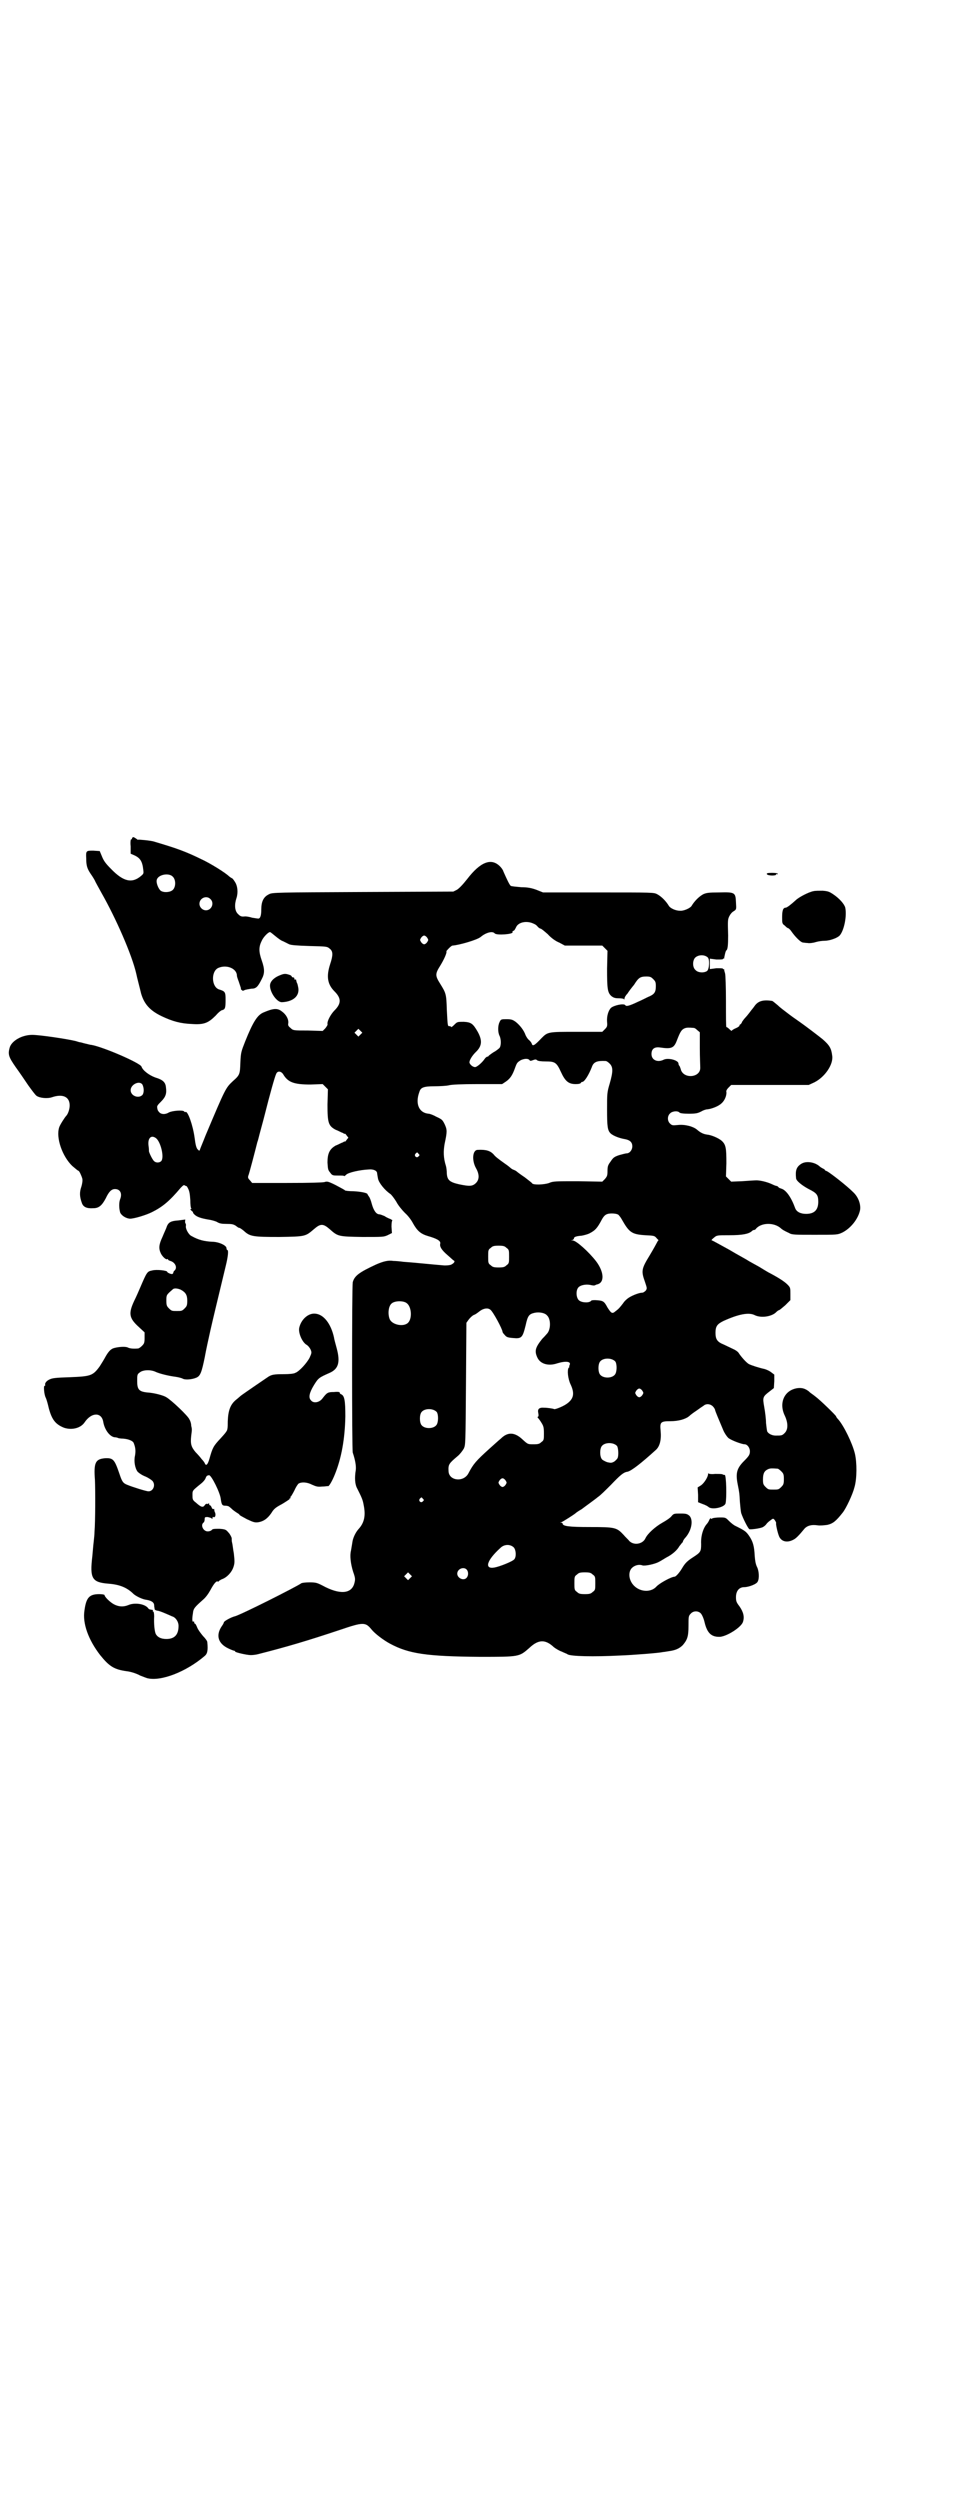 <?xml version="1.0" standalone="no"?>
<!DOCTYPE svg PUBLIC "-//W3C//DTD SVG 20010904//EN"
 "http://www.w3.org/TR/2001/REC-SVG-20010904/DTD/svg10.dtd">
<svg version="1.0" xmlns="http://www.w3.org/2000/svg"
 width="1116pt" height="2870pt" viewBox="0 0 1116 2870"
 preserveAspectRatio="xMidYMid meet">
<g transform="translate(0,2870) scale(0.5,-0.5)"
fill="#000000" stroke="none">
<path d="M303 3815 c0 -2 -2 -3 -2 -2 -1 0 -2 -7 -1 -16 l0 -17 9 -4 c13 -6
18 -14 20 -33 1 -8 1 -9 -5 -14 -21 -18 -41 -13 -69 16 -13 13 -17 19 -21 29
l-5 12 -15 1 c-16 0 -17 0 -16 -18 0 -16 2 -23 10 -35 5 -7 9 -14 10 -16 1 -3
8 -15 15 -28 33 -58 70 -142 80 -186 1 -6 9 -36 11 -45 7 -24 20 -39 47 -52
25 -12 44 -17 69 -18 28 -2 38 2 55 19 6 7 13 13 16 13 6 2 7 5 7 24 0 17 -1
19 -14 23 -19 5 -20 43 -2 50 19 8 42 -2 42 -18 0 -2 2 -8 4 -13 2 -6 4 -12 5
-15 0 -3 1 -5 1 -5 1 1 2 0 2 -1 1 -1 3 -1 6 1 3 1 9 2 15 3 11 0 15 4 24 22
7 13 7 23 0 43 -7 20 -7 31 0 45 4 9 15 20 19 20 1 0 6 -4 12 -9 6 -5 14 -11
18 -12 4 -2 10 -5 14 -7 5 -2 16 -3 47 -4 40 -1 40 -1 46 -6 8 -6 8 -15 1 -36
-9 -28 -6 -46 10 -62 16 -16 16 -28 0 -44 -8 -8 -17 -24 -16 -31 1 -2 -2 -6
-5 -10 l-6 -6 -34 1 c-33 0 -34 0 -40 6 -5 4 -6 6 -5 11 1 9 -5 20 -15 27 -10
8 -20 7 -43 -3 -13 -6 -23 -21 -41 -66 -9 -23 -10 -25 -11 -48 -1 -27 -1 -29
-17 -43 -17 -16 -17 -16 -63 -125 -5 -13 -11 -27 -12 -30 -2 -6 -2 -6 -6 -2
-3 3 -5 10 -7 26 -4 30 -16 63 -21 60 -1 -1 -2 0 -3 1 -2 4 -27 2 -35 -2 -8
-5 -17 -5 -22 0 -2 2 -4 5 -4 6 0 0 -1 3 -1 5 -1 4 2 7 9 14 11 11 13 19 11
33 -1 11 -7 17 -24 22 -14 5 -29 16 -32 25 -2 8 -87 45 -115 50 -3 0 -9 2 -14
3 -5 1 -10 3 -12 3 -2 0 -7 2 -11 3 -21 5 -82 14 -99 14 -24 0 -48 -14 -52
-30 -4 -15 -2 -21 14 -44 8 -11 21 -30 29 -42 8 -11 16 -22 19 -24 7 -5 25 -7
36 -3 24 8 40 1 40 -19 0 -9 -4 -20 -8 -24 -3 -3 -14 -20 -16 -26 -8 -24 7
-67 30 -89 7 -6 13 -11 14 -11 2 0 7 -11 9 -18 1 -4 0 -11 -2 -18 -5 -14 -4
-24 1 -38 3 -9 11 -13 26 -12 13 0 20 6 29 23 7 15 13 21 21 21 12 0 17 -10
12 -23 -3 -7 -3 -21 0 -31 3 -7 14 -14 23 -14 9 0 36 8 50 15 24 12 40 25 66
56 6 6 7 7 10 5 2 -1 3 -2 3 -1 0 1 2 -2 4 -6 3 -6 4 -12 5 -26 0 -10 1 -19 2
-19 1 -1 1 -2 -1 -2 -2 0 -1 -1 2 -4 3 -2 4 -4 3 -4 0 0 1 -2 3 -4 6 -6 15 -9
32 -12 8 -1 18 -4 21 -6 5 -3 10 -4 21 -4 13 0 16 -1 21 -4 3 -2 6 -5 8 -5 2
0 6 -3 11 -7 14 -13 21 -14 81 -14 61 1 60 1 80 18 15 13 21 13 36 0 19 -17
20 -17 75 -18 48 0 49 0 58 4 l10 5 -1 15 c0 8 1 14 2 14 1 0 -1 1 -4 3 -3 1
-10 4 -14 7 -5 2 -10 4 -12 4 -7 0 -13 9 -17 23 -2 8 -5 16 -7 18 -1 2 -3 4
-3 5 0 3 -14 6 -32 7 -10 0 -19 1 -20 2 0 1 -10 6 -21 12 -18 9 -20 9 -26 7
-4 -1 -31 -2 -86 -2 l-80 0 -5 6 c-4 4 -5 6 -4 10 2 4 16 58 21 78 1 2 3 10 5
18 2 8 8 29 12 45 11 44 23 87 26 93 3 8 11 7 16 0 11 -19 25 -24 63 -24 l28
1 6 -6 6 -6 -1 -35 c0 -42 2 -49 19 -58 6 -2 12 -6 16 -7 3 -2 5 -3 5 -2 0 1
2 -1 4 -4 l4 -5 -4 -5 c-2 -3 -4 -5 -4 -4 0 1 -2 0 -5 -2 -4 -1 -10 -5 -16 -7
-14 -8 -19 -18 -19 -39 1 -15 1 -17 6 -23 5 -7 6 -7 19 -7 7 0 13 0 13 -1 0
-1 2 0 5 3 5 5 31 11 52 12 11 1 19 -3 19 -9 0 -1 1 -6 2 -12 2 -10 16 -27 28
-35 3 -2 9 -10 14 -18 4 -8 13 -19 20 -26 7 -6 15 -17 18 -23 10 -18 18 -25
35 -30 21 -6 29 -11 28 -17 -2 -7 3 -15 17 -27 7 -6 13 -12 14 -12 4 -2 0 -7
-7 -10 -4 -1 -11 -2 -19 -1 -14 1 -73 7 -90 8 -7 1 -18 2 -23 2 -11 2 -23 -1
-39 -8 -39 -18 -50 -26 -54 -41 -2 -10 -2 -383 0 -391 6 -18 8 -31 7 -40 -3
-18 -2 -33 3 -42 10 -20 13 -26 15 -38 5 -24 2 -41 -12 -56 -7 -8 -13 -21 -14
-31 -1 -5 -2 -13 -3 -18 -3 -11 -1 -30 5 -49 5 -14 5 -17 3 -25 -6 -26 -34
-28 -74 -6 -12 6 -15 7 -29 7 -10 0 -17 -1 -19 -2 -9 -7 -142 -74 -153 -76 -8
-2 -25 -11 -25 -14 0 -1 -2 -5 -5 -9 -14 -21 -8 -40 16 -51 6 -3 12 -5 13 -5
1 0 2 -1 2 -2 1 -2 27 -8 36 -8 5 0 12 1 16 2 67 17 114 31 189 56 53 18 58
18 72 1 8 -10 28 -25 43 -33 43 -23 84 -29 206 -30 91 0 90 0 113 20 21 20 37
21 57 2 4 -3 12 -8 18 -10 6 -3 12 -5 13 -6 6 -5 61 -6 120 -3 29 1 93 6 99 8
2 0 8 1 14 2 15 2 24 6 32 14 10 12 13 19 13 44 0 21 0 23 5 28 6 7 17 7 23 1
3 -3 7 -12 9 -21 6 -25 16 -34 36 -33 17 2 48 22 52 34 4 12 1 23 -8 36 -7 9
-8 12 -8 21 0 14 7 23 19 23 10 0 29 7 31 13 4 7 3 25 -2 34 -3 7 -4 13 -5 25
-1 22 -4 33 -13 46 -7 10 -10 12 -30 22 -5 2 -12 8 -16 12 -8 8 -8 8 -21 8 -7
0 -15 -1 -17 -2 -3 -2 -4 -1 -4 0 0 2 -1 0 -3 -3 -1 -3 -4 -8 -6 -10 -8 -9
-14 -27 -13 -46 0 -17 -1 -19 -18 -30 -14 -9 -19 -14 -26 -26 -6 -10 -14 -19
-17 -19 -7 0 -35 -15 -42 -23 -15 -16 -45 -11 -57 10 -7 12 -6 26 1 33 6 6 16
9 24 6 6 -2 29 3 38 8 4 2 12 7 17 10 14 7 25 17 30 26 3 4 6 7 6 8 1 0 2 1 2
2 0 2 3 7 7 11 14 17 17 40 8 49 -5 4 -7 5 -20 5 -15 0 -16 0 -21 -6 -3 -4
-12 -10 -21 -15 -16 -9 -34 -25 -39 -36 -6 -13 -26 -17 -37 -6 -2 3 -9 9 -13
14 -16 17 -19 18 -77 18 -49 0 -63 2 -63 8 0 1 -2 2 -3 2 -3 0 -3 1 0 1 3 1
30 18 33 21 1 1 4 3 7 5 3 2 7 4 8 5 5 4 29 21 36 27 5 3 18 16 30 28 21 22
29 29 38 30 9 2 32 20 65 50 9 8 13 23 11 44 -2 20 0 22 22 22 20 0 36 5 44
12 3 3 10 8 16 12 7 5 14 10 16 11 6 6 16 5 22 -1 3 -3 5 -7 5 -8 0 -2 8 -21
19 -47 3 -7 8 -14 11 -17 5 -5 31 -15 38 -15 6 0 12 -8 12 -16 0 -8 -2 -11
-16 -25 -14 -15 -17 -26 -12 -51 4 -20 4 -21 5 -40 1 -11 2 -22 3 -26 4 -12
16 -36 19 -37 4 -1 26 2 31 5 2 1 6 4 8 7 2 3 7 7 10 9 5 4 6 4 9 0 2 -3 4 -6
3 -8 0 -5 5 -28 9 -33 6 -9 18 -11 31 -4 6 3 12 9 26 26 6 6 15 9 29 7 6 -1
16 0 23 1 13 3 20 9 35 28 8 10 23 42 27 58 6 20 6 57 1 78 -6 24 -25 63 -38
78 -3 3 -5 6 -5 7 0 2 -37 38 -48 46 -6 5 -13 9 -14 11 -9 7 -16 9 -26 8 -31
-4 -44 -34 -30 -63 8 -17 8 -32 0 -40 -6 -6 -7 -6 -21 -6 -8 0 -16 4 -19 9 -1
2 -2 11 -3 20 0 9 -2 25 -4 36 -4 23 -4 24 13 37 l9 7 1 16 0 15 -8 6 c-4 3
-11 6 -15 7 -10 2 -29 8 -35 11 -6 3 -19 18 -24 26 -2 3 -8 7 -13 9 -6 3 -15
7 -21 10 -15 6 -19 12 -19 27 0 15 4 20 18 27 35 16 58 20 71 14 15 -8 41 -4
51 7 2 2 5 4 6 4 1 0 7 5 14 11 l12 12 0 14 c0 14 0 15 -7 22 -7 7 -21 16 -44
28 -5 3 -12 7 -15 9 -6 4 -16 9 -30 17 -4 3 -25 14 -45 26 -20 11 -38 21 -39
21 -2 0 -1 2 4 6 7 6 7 6 36 6 30 0 44 3 51 9 2 2 4 3 5 3 2 0 4 1 5 3 12 14
41 15 57 1 3 -3 8 -6 19 -11 6 -4 13 -4 59 -4 52 0 52 0 63 5 20 10 37 32 41
52 2 13 -4 30 -16 41 -15 15 -51 43 -60 48 -3 1 -5 2 -5 3 0 1 -2 2 -4 3 -2 1
-6 3 -9 6 -11 9 -30 12 -41 5 -11 -7 -14 -15 -12 -33 0 -6 14 -17 29 -25 18
-9 22 -13 22 -29 0 -19 -9 -28 -28 -28 -13 0 -22 5 -25 13 -9 25 -21 42 -32
45 -3 1 -6 2 -6 3 -1 1 -3 3 -4 3 -2 0 -7 2 -11 4 -13 6 -28 9 -36 9 -4 0 -19
-1 -33 -2 l-25 -1 -6 6 -6 6 1 30 c0 35 -1 43 -11 52 -7 6 -23 13 -33 14 -8 1
-15 4 -23 11 -9 8 -29 13 -45 11 -11 -1 -13 -1 -17 3 -7 6 -7 18 0 24 5 5 17
6 21 2 1 -2 9 -3 22 -3 16 0 20 1 28 5 5 3 11 5 14 5 10 1 26 7 33 14 7 6 12
18 11 26 -1 2 1 6 5 10 l6 6 89 0 89 0 13 6 c24 12 44 41 41 61 -2 17 -6 24
-22 38 -6 5 -40 31 -53 40 -13 9 -20 14 -29 21 -5 4 -15 11 -21 17 -6 5 -12
10 -13 10 -20 3 -31 0 -39 -10 -3 -4 -5 -7 -6 -8 -1 -1 -4 -5 -7 -9 -3 -4 -8
-10 -10 -12 -2 -2 -5 -6 -7 -9 -1 -4 -4 -6 -4 -6 -1 0 -2 -1 -2 -3 0 -1 -4 -4
-9 -6 -5 -2 -9 -5 -9 -6 0 0 -2 1 -5 4 -3 3 -6 5 -7 5 -1 0 -1 26 -1 59 0 32
-1 61 -2 64 -1 3 -2 7 -2 8 0 2 0 2 -1 2 -1 -1 -2 0 -2 1 0 1 -6 1 -15 1 l-15
-2 0 12 0 12 15 -2 c9 0 15 0 15 1 0 1 1 2 2 1 1 0 1 0 1 2 1 5 3 16 5 17 3 2
4 12 4 34 -1 35 -1 37 3 45 2 4 6 9 10 11 6 4 6 4 5 20 -1 23 -2 24 -39 23
-24 0 -29 -1 -36 -4 -11 -6 -21 -17 -27 -27 -3 -5 -18 -12 -27 -11 -10 0 -22
6 -25 11 -6 10 -16 21 -27 27 -8 4 -9 4 -135 4 l-127 0 -15 6 c-11 4 -20 6
-35 6 -11 1 -22 2 -24 3 -3 2 -9 15 -17 33 -1 4 -5 9 -8 12 -20 20 -45 10 -75
-29 -11 -14 -19 -22 -24 -25 l-8 -4 -208 -1 c-196 -1 -208 -1 -215 -5 -13 -6
-18 -17 -18 -35 0 -13 -2 -21 -7 -21 -1 0 -8 1 -14 2 -6 2 -13 3 -16 3 -9 -1
-11 0 -17 6 -7 7 -8 21 -3 36 4 12 3 28 -4 38 -3 5 -6 8 -7 8 -1 0 -3 2 -6 4
-8 8 -43 30 -65 40 -35 17 -54 24 -108 40 -6 2 -36 5 -36 4 0 -1 -2 1 -5 3 -6
4 -7 4 -9 0z m94 -88 c7 -7 7 -23 0 -30 -6 -6 -21 -7 -28 -2 -5 4 -11 18 -9
25 3 12 28 17 37 7z m86 -51 c10 -9 3 -26 -10 -26 -8 0 -15 7 -15 15 0 13 16
20 25 11z m743 -57 c3 -1 7 -4 9 -7 2 -2 5 -4 6 -4 2 0 9 -6 17 -13 7 -8 18
-16 26 -19 l13 -7 43 0 43 0 6 -6 6 -6 -1 -41 c0 -46 1 -55 10 -63 5 -4 9 -5
17 -5 7 0 11 -1 12 -2 0 -2 1 -1 1 1 0 3 3 8 7 12 3 5 10 14 15 20 10 16 14
19 28 19 9 0 11 -1 16 -6 5 -5 6 -7 6 -16 0 -14 -3 -19 -18 -25 -6 -3 -16 -8
-23 -11 -21 -10 -27 -11 -29 -8 -3 5 -26 0 -33 -6 -6 -6 -10 -19 -9 -32 1 -10
0 -12 -5 -17 l-6 -6 -59 0 c-65 0 -66 0 -80 -14 -17 -18 -21 -20 -23 -13 -1 3
-4 6 -6 8 -3 2 -6 7 -8 11 -4 12 -14 24 -23 31 -7 5 -10 6 -21 6 -12 0 -13 0
-16 -7 -4 -8 -4 -23 0 -31 4 -8 4 -23 0 -28 -2 -2 -8 -7 -14 -10 -6 -4 -11 -8
-11 -8 0 -1 -1 -2 -3 -2 -1 0 -4 -2 -6 -5 -6 -9 -18 -19 -22 -19 -6 0 -13 7
-13 11 0 5 6 15 14 23 15 14 16 27 5 47 -11 19 -15 22 -32 23 -15 0 -15 0 -22
-7 -4 -4 -7 -6 -7 -5 0 1 -2 2 -4 2 -4 0 -4 -1 -6 38 -1 36 -2 38 -15 59 -12
19 -12 23 0 42 8 13 16 30 14 33 0 1 11 13 14 13 15 1 57 13 65 20 12 10 27
14 32 8 4 -5 44 -2 41 3 -1 1 0 2 2 3 2 0 4 4 6 8 5 12 25 16 41 8z m-245 -32
c3 -5 3 -5 0 -10 -2 -3 -5 -5 -7 -5 -2 0 -5 2 -7 5 -3 5 -3 5 0 10 2 3 5 5 7
5 2 0 5 -2 7 -5z m644 -45 c5 -4 4 -26 -1 -31 -6 -5 -21 -5 -27 2 -7 6 -7 21
-1 28 7 7 21 8 29 1z m-32 -162 c2 0 5 -2 8 -5 l6 -5 0 -36 c0 -21 1 -41 1
-45 1 -24 -40 -27 -45 -3 -1 3 -2 6 -3 7 -1 1 -2 3 -2 5 0 8 -24 14 -34 9 -14
-7 -28 -1 -28 13 0 12 7 17 20 15 27 -4 32 -1 39 18 7 18 10 23 17 26 5 2 9 2
21 1z m-765 -15 l-5 -5 -4 4 -5 5 4 4 5 5 4 -4 5 -5 -4 -4z m388 -59 c1 -2 3
-2 8 0 5 2 7 2 9 0 2 -2 9 -3 20 -3 21 0 25 -2 35 -24 10 -22 18 -28 34 -28 7
0 11 1 12 3 0 1 2 2 3 2 5 0 15 16 22 34 4 12 12 15 32 14 2 0 6 -3 9 -6 8 -8
8 -18 0 -46 -6 -20 -6 -23 -6 -59 0 -40 1 -49 9 -56 6 -5 19 -10 30 -12 13 -2
19 -7 19 -17 0 -8 -6 -16 -13 -16 -2 0 -10 -2 -17 -4 -12 -4 -14 -6 -20 -15
-6 -8 -7 -11 -7 -22 0 -10 -1 -12 -6 -18 l-6 -6 -56 1 c-52 0 -57 0 -66 -4
-11 -4 -36 -5 -39 -1 0 1 -8 7 -17 14 -9 6 -17 12 -18 13 -1 1 -4 3 -7 4 -3 1
-6 3 -7 4 -1 1 -7 6 -13 10 -17 12 -23 17 -26 21 -8 9 -18 12 -37 11 -12 0
-14 -24 -4 -42 8 -14 8 -26 0 -34 -8 -8 -15 -8 -39 -3 -22 5 -27 10 -28 25 0
6 -1 14 -2 17 -6 19 -6 34 -3 51 6 28 6 32 0 45 -5 10 -6 11 -19 17 -7 4 -15
7 -18 7 -22 2 -31 23 -21 50 3 10 9 13 35 13 12 0 27 1 32 2 5 2 32 3 66 3
l57 0 9 6 c10 7 15 15 21 32 4 11 5 12 13 17 9 4 17 4 20 0z m-889 -56 c4 -8
4 -19 0 -24 -9 -9 -27 -2 -27 11 0 13 20 23 27 13z m31 -123 c11 -8 20 -45 12
-53 -4 -4 -12 -4 -16 0 -4 3 -13 22 -12 24 0 1 0 6 -1 12 -2 17 6 25 17 17z
m603 -36 c3 -3 3 -3 0 -6 -4 -5 -11 1 -7 6 4 4 4 4 7 0z m459 -140 c2 -2 6 -7
8 -11 17 -30 23 -34 54 -36 20 -1 21 -1 26 -7 3 -3 5 -5 4 -5 -1 0 -2 -2 -3
-4 -1 -2 -8 -15 -17 -30 -19 -31 -20 -36 -11 -61 5 -15 5 -15 2 -20 -3 -3 -6
-5 -9 -5 -7 0 -24 -7 -31 -12 -3 -2 -9 -7 -12 -12 -7 -9 -10 -13 -17 -18 -8
-7 -10 -6 -19 8 -8 15 -10 16 -28 17 -5 0 -9 0 -10 -2 -5 -5 -22 -4 -28 2 -6
6 -7 22 -1 29 4 5 16 8 27 6 4 -1 9 -2 11 -1 2 1 4 2 5 2 18 4 16 29 -2 53
-17 22 -46 48 -54 48 -4 0 -4 1 0 1 1 1 3 2 3 4 0 3 5 5 18 6 5 1 14 3 19 6
11 6 16 10 27 31 6 11 11 14 23 14 6 0 12 -1 15 -3z m-257 -76 c6 -4 6 -6 6
-20 0 -14 0 -16 -6 -20 -4 -4 -7 -5 -18 -5 -11 0 -14 1 -18 5 -6 4 -6 6 -6 20
0 14 0 16 6 20 4 4 7 5 18 5 11 0 14 -1 18 -5z m-229 -127 c11 -8 13 -35 3
-45 -10 -10 -36 -5 -42 8 -5 12 -3 30 4 36 7 7 28 7 35 1z m192 -15 c6 -4 28
-45 28 -51 0 -1 2 -4 5 -7 4 -5 7 -6 19 -7 20 -2 22 1 29 29 5 23 8 26 21 29
10 2 23 0 28 -6 9 -8 9 -31 1 -41 -7 -8 -8 -9 -12 -13 -16 -20 -18 -28 -11
-43 7 -15 26 -20 46 -13 20 6 32 4 28 -4 -1 -2 -1 -4 -1 -4 1 0 1 -1 -1 -2 -4
-5 -2 -25 4 -38 10 -21 8 -34 -10 -46 -9 -6 -27 -13 -28 -11 -2 1 -15 3 -22 3
-12 1 -16 -3 -14 -12 1 -5 1 -8 -1 -9 -1 0 -1 -1 0 -2 1 -1 5 -6 8 -11 5 -8 6
-11 6 -25 0 -14 0 -16 -6 -20 -4 -4 -7 -5 -18 -5 -13 0 -13 0 -25 11 -18 17
-34 18 -50 2 -5 -4 -17 -15 -26 -23 -31 -28 -37 -35 -48 -56 -11 -22 -45 -18
-46 4 -1 16 1 18 21 35 5 4 11 12 14 17 4 9 4 9 5 149 l1 140 5 7 c3 4 8 9 12
11 4 1 10 6 14 9 8 6 18 8 24 3z m287 -119 c4 -6 4 -24 -1 -30 -7 -9 -27 -9
-34 0 -5 6 -5 24 0 30 7 9 27 9 35 0z m62 -67 c3 -5 3 -5 0 -10 -2 -3 -5 -5
-7 -5 -2 0 -5 2 -7 5 -3 5 -3 5 0 10 2 3 5 5 7 5 2 0 5 -2 7 -5z m-472 -49 c4
-6 4 -24 -1 -30 -7 -9 -27 -9 -34 0 -5 6 -5 24 0 30 7 9 27 9 35 0z m414 -78
c3 -5 4 -22 1 -28 -1 -2 -5 -6 -8 -8 -6 -3 -7 -3 -16 -1 -5 2 -11 5 -12 7 -5
6 -5 24 0 30 7 9 27 9 35 0z m369 -52 c1 0 5 -3 8 -6 5 -5 6 -7 6 -18 0 -11
-1 -13 -6 -18 -6 -6 -7 -6 -18 -6 -11 0 -12 0 -18 6 -5 5 -6 7 -6 17 0 14 3
20 12 24 5 2 8 2 22 1z m-625 -27 c3 -5 3 -5 0 -10 -2 -3 -5 -5 -7 -5 -2 0 -5
2 -7 5 -3 5 -3 5 0 10 2 3 5 5 7 5 2 0 5 -2 7 -5z m-190 -42 c3 -3 3 -3 0 -6
-4 -5 -11 1 -7 6 4 4 4 4 7 0z m209 -112 c5 -6 6 -21 1 -27 -4 -5 -34 -17 -46
-19 -23 -4 -18 16 14 45 9 9 23 9 31 1z m-108 -51 c4 -5 4 -14 -1 -19 -7 -7
-21 0 -21 10 0 11 15 17 22 9z m-130 -19 l-5 -5 -4 4 -5 5 4 4 5 5 4 -4 5 -5
-4 -4z m419 8 c6 -4 6 -6 6 -20 0 -14 0 -16 -6 -20 -4 -4 -7 -5 -18 -5 -11 0
-14 1 -18 5 -6 4 -6 6 -6 20 0 14 0 16 6 20 4 4 7 5 18 5 11 0 14 -1 18 -5z"/>
<path d="M1761 3733 c2 -4 21 -4 21 -1 0 1 1 2 2 1 1 -1 2 0 2 1 0 1 -5 2 -13
2 -11 0 -13 -1 -12 -3z"/>
<path d="M1868 3694 c-11 -2 -34 -14 -41 -21 -11 -10 -20 -17 -23 -17 -6 0 -8
-7 -8 -22 0 -13 0 -15 6 -19 3 -3 6 -6 8 -6 2 -1 5 -4 7 -7 9 -13 22 -26 27
-26 1 0 6 -1 10 -1 4 -1 13 0 19 2 7 2 15 3 20 3 12 0 29 6 35 12 10 11 17 44
13 64 -2 8 -13 21 -28 31 -9 6 -12 7 -24 8 -8 0 -17 0 -21 -1z"/>
<path d="M643 3501 c-15 -6 -23 -15 -23 -24 0 -16 16 -38 27 -38 26 1 41 14
38 33 -1 5 -2 10 -3 11 -1 2 -1 3 -2 7 0 1 -1 2 -2 1 -1 -1 -2 0 -2 2 0 2 -1
3 -3 3 -2 0 -3 1 -3 2 0 1 -2 2 -3 3 -11 4 -14 4 -24 0z"/>
<path d="M410 2938 c-17 -1 -23 -4 -27 -14 -1 -4 -6 -14 -10 -24 -8 -17 -9
-26 -4 -37 3 -7 12 -16 15 -14 1 1 2 0 2 -1 0 -1 2 -2 5 -3 11 -3 17 -15 10
-22 -2 -1 -3 -4 -3 -5 0 -1 -1 -2 -2 -3 -3 -1 -12 3 -12 5 0 3 -25 6 -35 3
-11 -2 -12 -4 -27 -39 -3 -7 -9 -21 -14 -31 -13 -28 -12 -39 10 -59 l14 -13 0
-13 c0 -11 -1 -13 -6 -18 -3 -3 -7 -6 -9 -6 -11 -1 -19 0 -23 2 -5 3 -21 2
-32 -1 -8 -2 -14 -9 -22 -24 -1 -2 -6 -10 -11 -18 -16 -22 -21 -23 -69 -25
-32 -1 -40 -2 -46 -5 -7 -3 -12 -9 -10 -13 0 -1 -1 -2 -2 -2 -2 0 -1 -19 3
-27 2 -4 5 -15 7 -24 7 -26 15 -37 35 -45 18 -6 38 -1 47 12 16 24 39 24 43 2
3 -19 16 -36 28 -36 2 0 5 -1 5 -1 1 -1 7 -2 13 -2 12 -1 22 -5 24 -10 4 -10
5 -18 3 -29 -3 -13 0 -29 6 -37 3 -3 10 -8 18 -11 7 -3 14 -8 16 -10 8 -9 2
-24 -9 -24 -5 0 -37 10 -49 15 -10 4 -12 8 -18 26 -11 32 -14 36 -33 35 -22
-2 -26 -10 -23 -50 1 -23 1 -95 -1 -119 0 -5 -1 -16 -2 -24 -1 -8 -2 -22 -3
-32 -6 -51 -1 -60 37 -63 26 -2 43 -9 58 -24 6 -5 20 -12 29 -13 12 -2 18 -6
18 -13 0 -3 1 -6 1 -8 0 -2 2 -3 6 -4 3 0 11 -3 18 -6 7 -3 14 -6 16 -7 8 -2
15 -12 15 -22 0 -20 -9 -30 -28 -30 -12 0 -20 4 -24 11 -3 5 -5 24 -4 41 0 6
-1 11 -2 11 -1 0 -2 1 -1 2 1 1 0 2 -2 2 -6 1 -7 1 -9 4 -8 10 -31 13 -45 7
-12 -5 -23 -4 -34 2 -9 5 -21 17 -21 21 0 1 -6 2 -12 2 -23 0 -30 -8 -34 -37
-5 -30 9 -68 36 -103 21 -26 32 -33 61 -37 9 -1 22 -5 31 -10 3 -1 10 -4 16
-6 32 -8 90 15 132 51 6 5 8 12 6 32 0 2 -4 8 -10 14 -5 6 -11 14 -13 19 -2 5
-4 9 -5 9 -1 0 -2 1 -2 3 0 2 -1 3 -2 2 -3 -2 -3 7 -1 19 1 11 4 14 23 31 6 5
12 13 17 22 8 15 14 22 17 20 1 -1 2 0 2 0 0 1 3 3 7 5 12 4 23 16 27 28 3 9
3 13 1 31 -2 11 -3 22 -4 25 -1 3 -1 8 -1 11 -1 3 -4 9 -7 12 -6 7 -7 8 -21 9
-12 0 -16 0 -18 -3 -2 -2 -6 -3 -9 -3 -10 0 -17 14 -10 20 2 1 3 5 3 8 0 5 1
5 7 5 4 -1 8 -2 9 -3 1 -2 2 -2 2 1 0 2 1 3 2 2 4 -2 6 4 4 10 -2 3 -2 7 -2 8
0 1 -1 1 -2 0 -1 0 -3 1 -4 4 -1 3 -3 5 -4 5 -1 0 -2 2 -2 4 0 2 -1 2 -1 0 -1
-1 -2 -1 -3 -1 -2 1 -4 0 -6 -3 -4 -6 -9 -4 -20 6 -8 6 -8 8 -8 17 0 11 -1 10
20 27 5 4 9 9 10 12 1 3 3 6 4 6 0 0 3 1 4 1 5 1 26 -41 27 -55 2 -13 3 -15
11 -15 3 0 6 -1 6 -1 1 0 6 -4 10 -8 5 -4 11 -8 13 -9 1 -1 3 -2 3 -3 0 -1 8
-5 17 -10 15 -7 18 -8 26 -7 12 2 21 8 30 21 6 10 10 13 25 21 10 6 17 11 17
11 -1 1 0 2 1 2 1 0 2 1 1 2 -1 1 0 2 1 2 0 0 4 6 8 14 3 7 8 15 10 16 7 4 20
3 31 -3 9 -4 13 -5 22 -4 7 0 12 1 13 1 0 0 0 0 1 0 2 -2 10 12 16 27 15 37
23 81 24 133 0 37 -2 48 -10 51 -2 1 -3 2 -3 4 0 1 -4 2 -13 1 -14 0 -16 -1
-26 -14 -7 -10 -21 -13 -27 -5 -6 6 -4 17 7 35 10 16 11 17 36 28 20 9 25 24
16 57 -3 11 -6 22 -6 24 -7 32 -24 54 -44 55 -16 1 -32 -14 -36 -33 -2 -11 6
-31 16 -38 4 -2 8 -7 10 -11 3 -7 3 -8 -2 -19 -6 -12 -24 -32 -33 -35 -3 -2
-14 -3 -26 -3 -23 0 -28 -1 -36 -6 -12 -8 -57 -39 -61 -42 -3 -2 -8 -7 -12
-10 -14 -11 -19 -25 -20 -50 0 -7 0 -15 -1 -18 0 -4 -5 -10 -16 -22 -16 -17
-18 -21 -25 -46 -4 -14 -8 -18 -11 -10 -1 2 -4 6 -7 9 -2 3 -9 11 -14 16 -10
12 -12 19 -10 37 2 16 2 15 0 24 0 5 -2 11 -4 14 -3 8 -41 44 -53 51 -6 4 -27
10 -44 11 -19 2 -23 7 -23 26 0 14 0 16 6 20 7 6 25 7 37 1 9 -4 29 -9 45 -11
7 -1 14 -3 16 -4 6 -4 23 -2 32 2 9 4 12 12 19 46 3 17 9 44 13 62 8 35 11 47
35 147 6 24 7 38 4 38 -1 0 -2 2 -2 5 -1 6 -18 14 -33 14 -18 1 -31 4 -47 13
-7 3 -15 18 -13 24 0 2 0 4 -1 5 -1 1 -1 3 -1 5 0 2 1 4 0 4 0 0 -7 -1 -15 -2z
m5 -159 c11 -6 15 -12 15 -25 0 -11 -1 -13 -6 -18 -6 -6 -7 -6 -18 -6 -11 0
-12 0 -18 6 -5 5 -6 7 -6 18 0 13 0 13 15 26 3 3 11 2 18 -1z"/>
<path d="M1626 2356 c0 -7 -9 -21 -16 -26 l-8 -5 1 -17 0 -17 10 -4 c6 -2 12
-5 14 -7 8 -7 36 -1 39 8 3 11 2 66 -2 66 0 -1 -3 0 -5 1 -1 1 -9 1 -17 1 -8
-1 -14 0 -15 1 0 1 -1 1 -1 -1z"/>
</g>
</svg>
